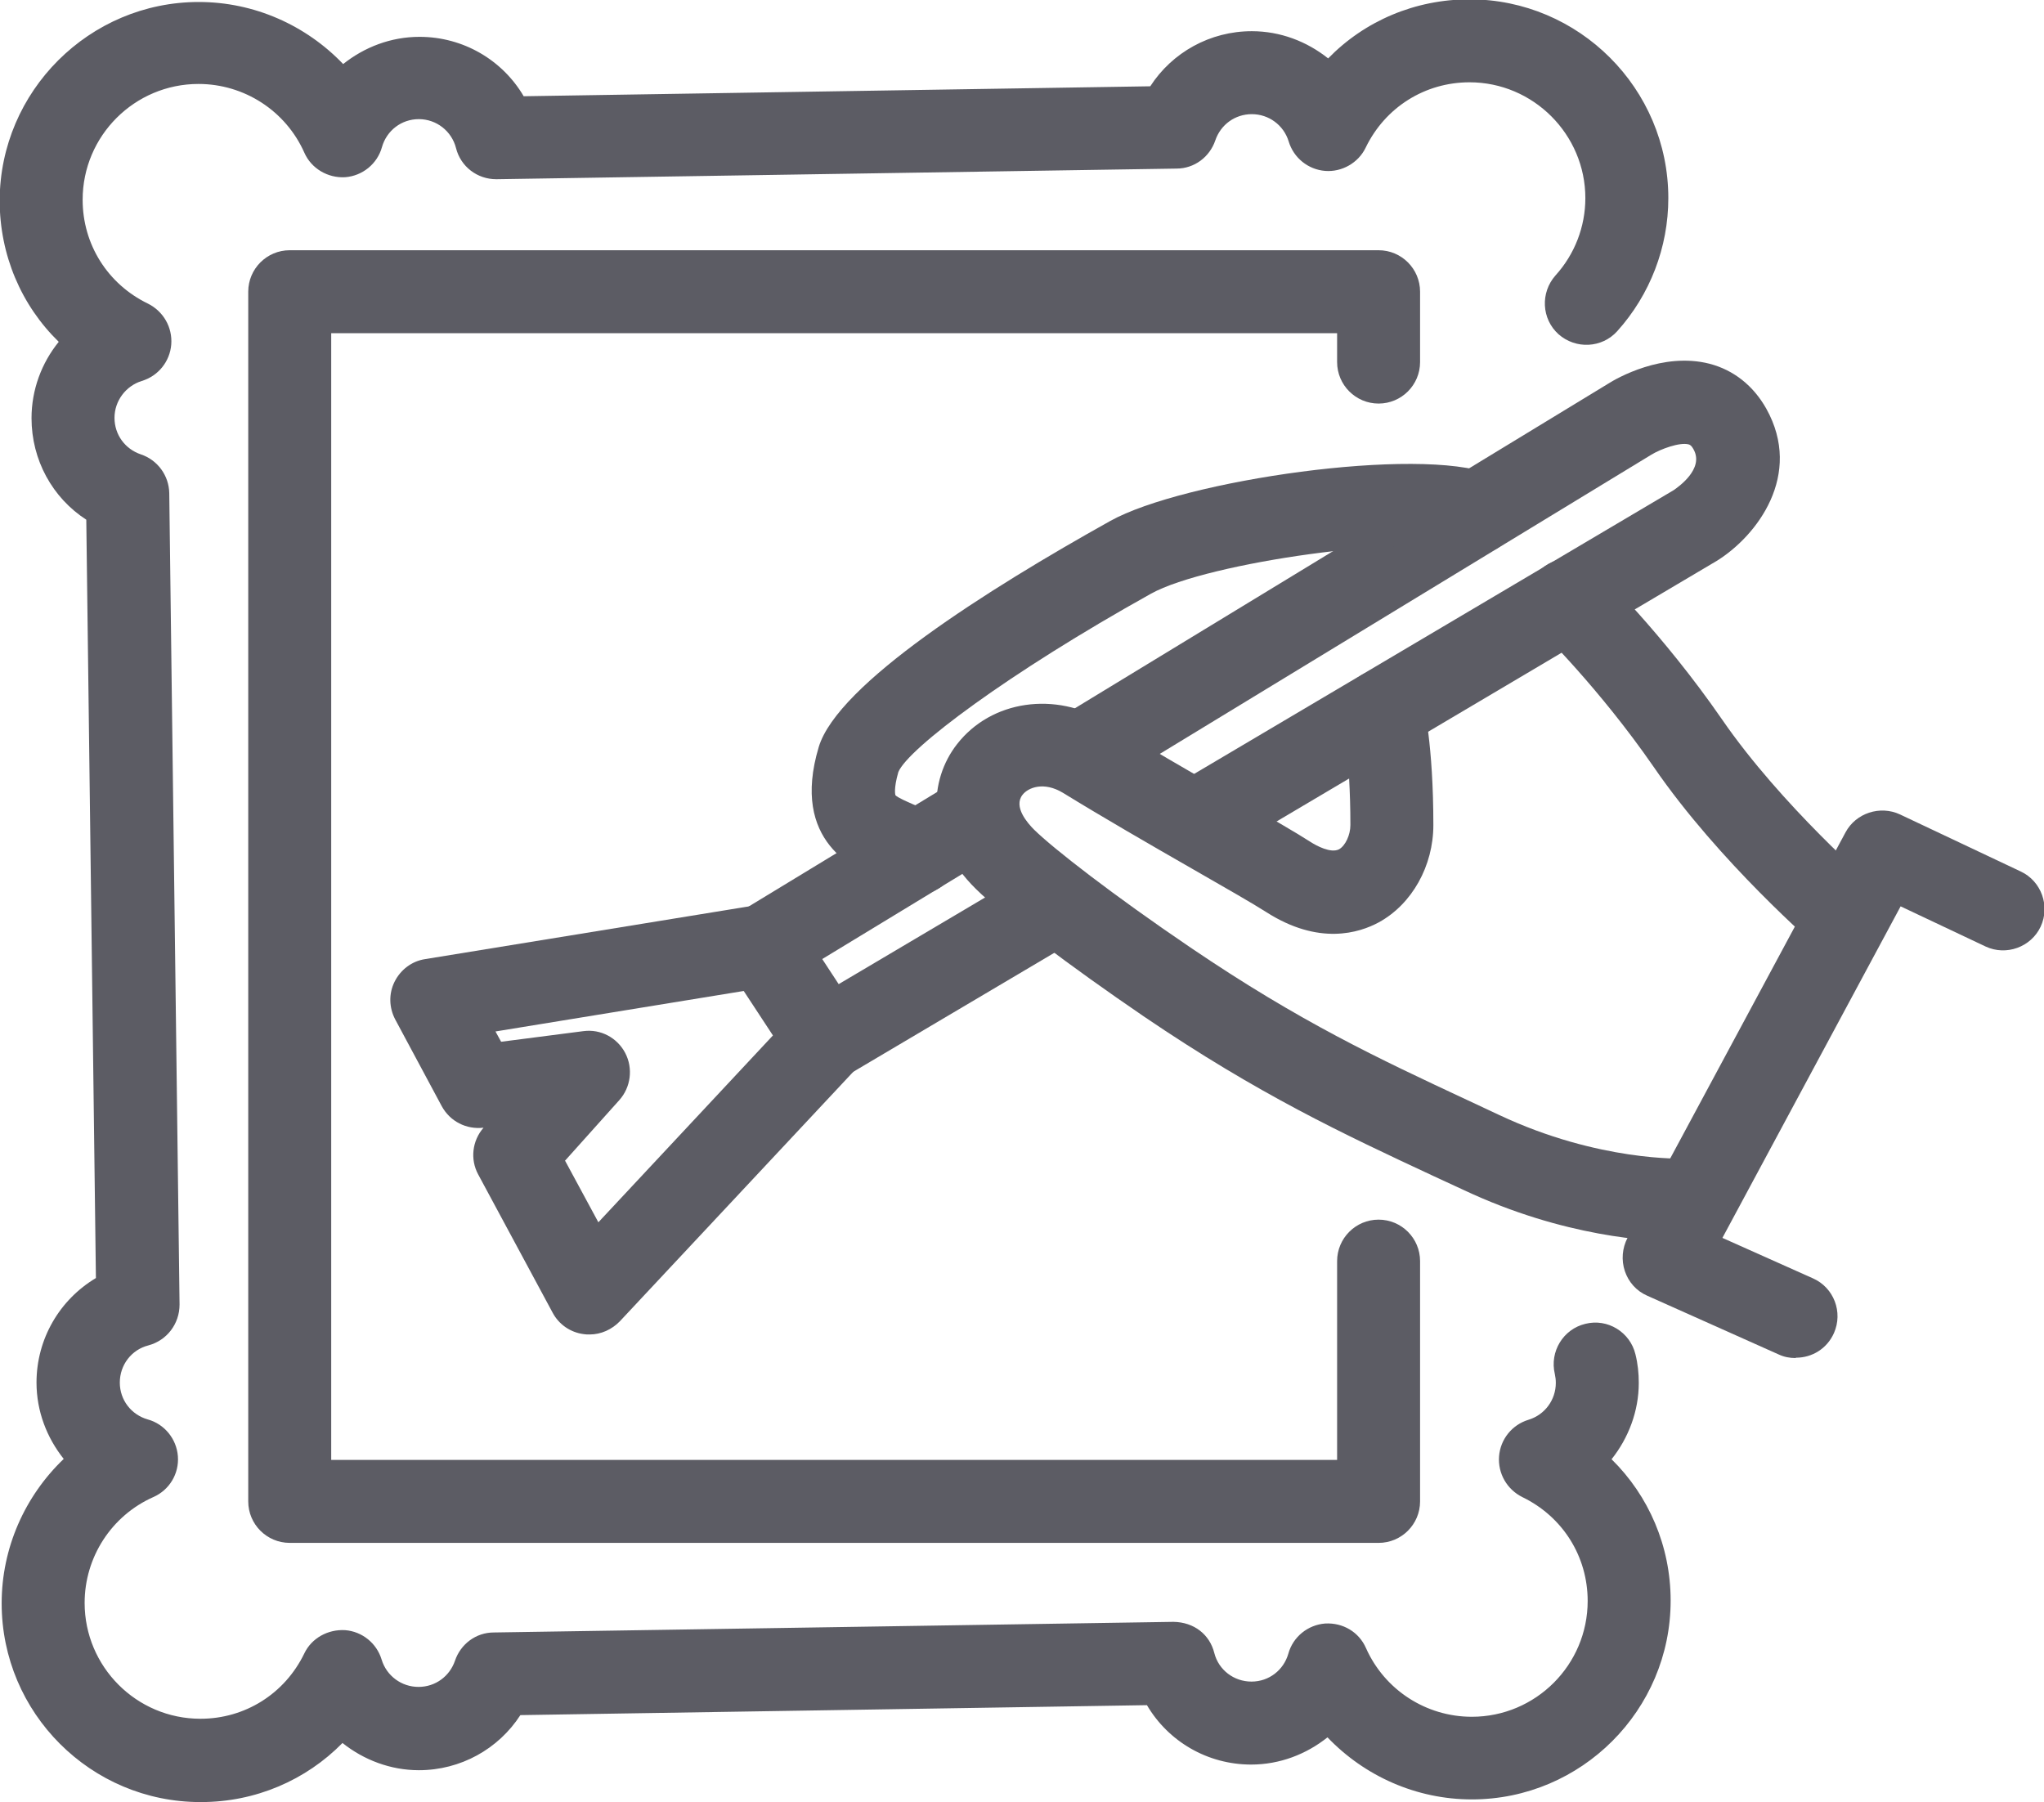 <?xml version="1.0" encoding="UTF-8"?>
<svg id="Layer_2" data-name="Layer 2" xmlns="http://www.w3.org/2000/svg" viewBox="0 0 61.59 54.3">
  <defs>
    <style>
      .cls-1 {
        fill: #5c5c64;
      }
    </style>
  </defs>
  <g id="datalabs">
    <g>
      <g>
        <path class="cls-1" d="M54.1,40.92c-.17,0-.34-.03-.51-.11l-3.96-1.77c-.32-.14-.56-.41-.67-.74-.11-.33-.08-.69.08-1l6.57-12.22c.31-.58,1.04-.82,1.64-.54l3.64,1.72c.62.29.89,1.04.6,1.66-.29.62-1.04.89-1.66.6l-2.56-1.21-5.37,9.99,2.73,1.22c.63.28.91,1.02.63,1.65-.21.47-.66.74-1.14.74Z"/>
        <path class="cls-1" d="M17.75,40.21c-.05,0-.11,0-.16-.01-.4-.05-.75-.29-.94-.65l-2.24-4.16c-.25-.46-.18-1.02.16-1.41h0c-.52.06-1.01-.19-1.26-.65l-1.4-2.61c-.19-.36-.2-.78-.02-1.14s.52-.62.92-.68l10.01-1.63c.49-.09.98.14,1.25.55l1.86,2.84c.32.48.26,1.12-.13,1.54l-7.12,7.61c-.24.25-.57.4-.91.4ZM17.03,34.98l1,1.85,5.26-5.63-.88-1.34-7.48,1.22.17.31,2.48-.32c.52-.07,1.02.2,1.26.66.24.46.17,1.03-.18,1.42l-1.64,1.83Z"/>
        <path class="cls-1" d="M24.87,32.59c-.43,0-.84-.22-1.08-.61-.35-.59-.15-1.36.44-1.71l6.59-3.9c.59-.35,1.36-.16,1.71.44.35.59.15,1.36-.44,1.71l-6.59,3.9c-.2.12-.42.17-.64.17Z"/>
        <path class="cls-1" d="M36.08,25.96c-.43,0-.84-.22-1.08-.61-.35-.59-.16-1.36.44-1.71l14.99-8.87c.13-.09.93-.64.6-1.23-.07-.13-.12-.14-.15-.15-.27-.07-.84.14-1.12.31l-16.43,10c-.59.36-1.36.17-1.72-.42-.36-.59-.17-1.36.42-1.72l16.43-10c.25-.16,1.64-.96,3.05-.6.73.19,1.32.66,1.71,1.35,1.12,2-.28,3.84-1.49,4.59l-15,8.88c-.2.12-.42.17-.64.17Z"/>
        <path class="cls-1" d="M23.02,29.75c-.42,0-.83-.21-1.07-.6-.36-.59-.17-1.36.42-1.72l5.99-3.64c.59-.36,1.36-.17,1.72.42.36.59.17,1.36-.42,1.72l-5.99,3.64c-.2.12-.43.18-.65.18Z"/>
        <path class="cls-1" d="M27.64,26.94c-.28,0-.56-.09-.79-.28-.09-.06-.2-.09-.32-.14-.74-.31-2.72-1.14-1.86-4.01.57-1.9,5.09-4.75,8.78-6.81,2.2-1.23,9.31-2.26,11.47-1.41.64.25.96.98.71,1.62s-.98.96-1.62.71c-1.36-.54-7.63.32-9.33,1.27-4.31,2.4-7.31,4.66-7.61,5.37-.15.52-.09.69-.09.7.06.07.36.2.52.27.3.13.64.27.94.52.53.44.6,1.23.15,1.76-.25.29-.6.45-.96.45Z"/>
        <path class="cls-1" d="M50.59,37.41c-.85,0-3.46-.13-6.48-1.55l-.93-.43c-2.7-1.26-5.25-2.45-8.71-4.8-2.23-1.52-4.27-3.06-5.06-3.84-1.56-1.53-1.41-3.3-.57-4.37,1.03-1.32,2.96-1.6,4.5-.66,1.15.7,2.6,1.54,3.82,2.24,1.05.6,1.93,1.11,2.33,1.37.17.11.61.35.86.22.19-.11.34-.43.34-.73,0-2.11-.24-3.14-.24-3.15-.16-.67.25-1.34.91-1.51.66-.16,1.34.23,1.51.9.03.13.32,1.33.32,3.76,0,1.23-.64,2.38-1.64,2.93-.59.32-1.81.71-3.4-.31-.39-.25-1.23-.73-2.24-1.31-1.24-.71-2.71-1.56-3.88-2.28-.58-.35-1.05-.16-1.22.06-.28.36.15.85.35,1.05.58.57,2.38,1.97,4.71,3.55,3.3,2.24,5.65,3.34,8.37,4.61l.94.44c3,1.41,5.54,1.31,5.57,1.31.72-.04,1.28.5,1.31,1.18s-.49,1.27-1.18,1.31c-.02,0-.12,0-.28,0Z"/>
        <path class="cls-1" d="M55.65,28.9c-.29,0-.58-.1-.82-.3-.12-.11-3.03-2.62-5-5.49-1.66-2.4-3.41-4.1-3.43-4.12-.5-.48-.51-1.27-.04-1.77.48-.5,1.27-.52,1.77-.04.08.08,1.95,1.88,3.76,4.5,1.79,2.6,4.55,4.99,4.58,5.02.52.45.58,1.24.13,1.76-.25.29-.6.43-.95.43Z"/>
      </g>
      <path class="cls-1" d="M41.54,46.49H8.73c-.69,0-1.25-.56-1.25-1.25V8.79c0-.69.56-1.25,1.25-1.25h32.81c.69,0,1.25.56,1.25,1.25v2.12c0,.69-.56,1.25-1.25,1.25s-1.25-.56-1.25-1.25v-.87H9.98v33.95h30.31v-5.99c0-.69.56-1.25,1.25-1.25s1.25.56,1.25,1.25v7.24c0,.69-.56,1.25-1.25,1.25Z"/>
      <path class="cls-1" d="M6.04,54.3C2.74,54.3.05,51.62.05,48.31c0-1.67.7-3.23,1.87-4.35-.51-.64-.82-1.44-.82-2.3,0-1.32.7-2.5,1.79-3.15l-.29-22.85c-1.02-.66-1.65-1.8-1.65-3.06,0-.85.3-1.66.82-2.3-1.13-1.1-1.78-2.62-1.78-4.26C0,2.75,2.69.06,5.99.06c1.67,0,3.23.7,4.35,1.87.64-.51,1.44-.82,2.3-.82,1.32,0,2.5.7,3.14,1.79l18.88-.3c.66-1.02,1.8-1.66,3.06-1.66.86,0,1.66.31,2.3.82,1.1-1.13,2.62-1.78,4.26-1.78,3.3,0,5.99,2.69,5.99,5.99,0,1.48-.55,2.91-1.54,4.01-.46.51-1.25.55-1.77.09-.51-.46-.55-1.25-.09-1.77.58-.64.9-1.47.9-2.33,0-1.92-1.57-3.49-3.49-3.49-1.34,0-2.54.75-3.13,1.97-.22.46-.72.74-1.22.7-.51-.04-.95-.39-1.1-.89-.15-.49-.6-.82-1.11-.82s-.94.32-1.1.79c-.17.5-.63.85-1.17.85l-20.48.32h-.02c-.57,0-1.07-.38-1.21-.94-.13-.51-.59-.87-1.12-.87s-.97.35-1.11.84c-.14.51-.59.87-1.11.91-.52.03-1.02-.26-1.23-.74-.56-1.26-1.81-2.07-3.19-2.07-1.92,0-3.49,1.56-3.49,3.49,0,1.34.75,2.54,1.97,3.13.46.23.74.71.7,1.23-.04.51-.39.95-.89,1.1-.48.15-.82.6-.82,1.11s.32.94.79,1.1c.51.17.85.64.86,1.17l.31,24.45c0,.58-.38,1.08-.94,1.23-.51.13-.86.59-.86,1.12s.35.97.84,1.11c.51.14.87.59.91,1.11.04.53-.26,1.02-.74,1.23-1.26.56-2.07,1.81-2.07,3.19,0,1.92,1.56,3.49,3.49,3.49,1.34,0,2.54-.75,3.13-1.97.22-.46.71-.73,1.23-.7.51.04.95.39,1.1.89.15.49.6.82,1.11.82s.94-.32,1.1-.79c.17-.5.63-.85,1.17-.85l20.48-.32c.62.01,1.09.38,1.23.94.13.51.59.86,1.12.86s.97-.35,1.11-.84c.14-.51.59-.87,1.11-.91.54-.03,1.02.26,1.23.74.56,1.26,1.81,2.07,3.19,2.07,1.92,0,3.49-1.56,3.49-3.49,0-1.34-.75-2.54-1.97-3.13-.46-.23-.74-.71-.7-1.23.04-.51.39-.95.89-1.1.49-.15.82-.6.82-1.11,0-.09-.01-.18-.03-.27-.16-.67.25-1.35.92-1.51.67-.17,1.35.25,1.51.92.07.28.1.57.1.86,0,.85-.31,1.66-.82,2.3,1.12,1.1,1.78,2.62,1.78,4.26,0,3.3-2.69,5.99-5.99,5.99-1.67,0-3.23-.7-4.35-1.87-.64.51-1.44.82-2.3.82-1.32,0-2.5-.7-3.14-1.79l-18.88.3c-.66,1.02-1.8,1.66-3.06,1.66-.85,0-1.66-.31-2.3-.82-1.1,1.12-2.62,1.78-4.26,1.78Z"/>
    </g>
  </g>
</svg>